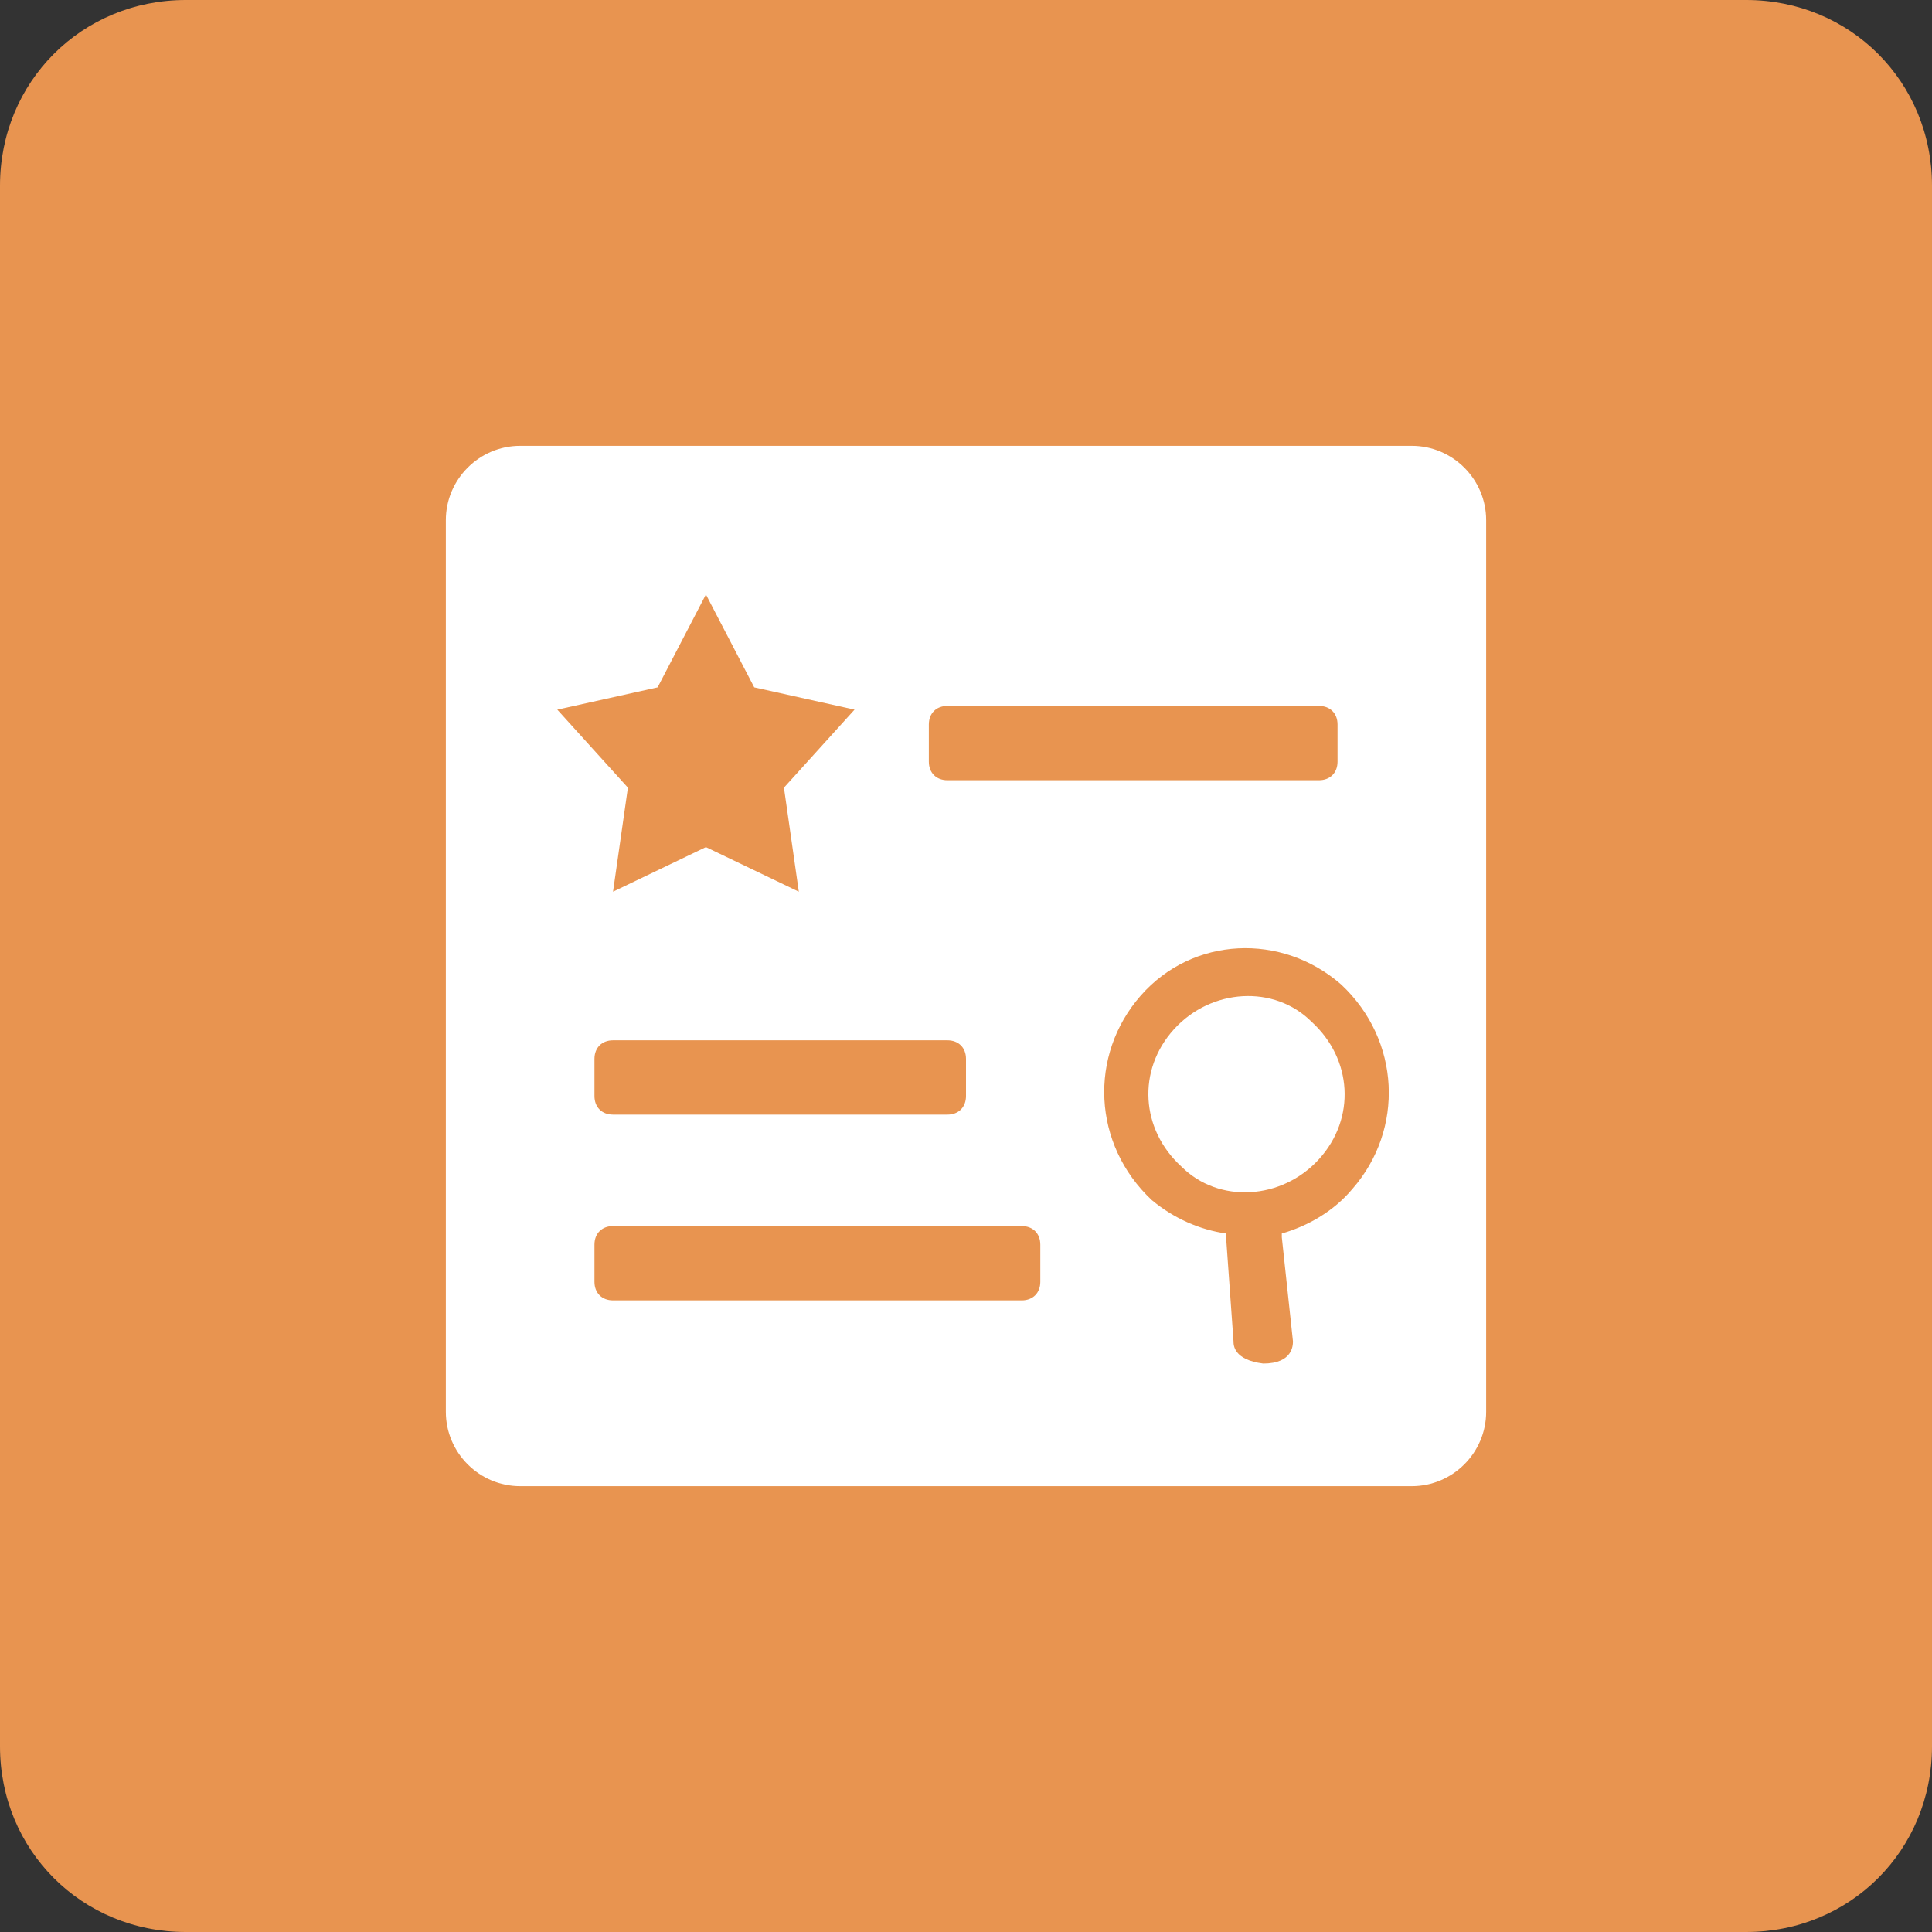 <?xml version="1.0" encoding="utf-8"?>
<!-- Generator: Adobe Illustrator 21.0.0, SVG Export Plug-In . SVG Version: 6.00 Build 0)  -->
<svg version="1.1" id="图层_1" xmlns="http://www.w3.org/2000/svg" xmlns:xlink="http://www.w3.org/1999/xlink" x="0px" y="0px"
	 viewBox="0 0 52 52" style="enable-background:new 0 0 52 52;" xml:space="preserve">
<rect x="0" y="0" width="52" height="52" fill="#333333" stroke="none"/>
<style type="text/css">
	.st0{fill:#E89450;}
	.st1{fill:#FFFFFF;}
</style>
<title>报表查询6</title>
<desc>Created with Sketch.</desc>
<g id="画板" transform="translate(-821, -222)">
	<g id="报表查询6" transform="translate(821, 222)">
		<path id="矩形" class="st0" d="M5,0h42c2.8,0,5,2.2,5,5v42c0,2.8-2.2,5-5,5H5c-2.8,0-5-2.2-5-5V5C0,2.2,2.2,0,5,0z"/>
		<path id="合并形状" class="st1" d="M14,12h24c1.1,0,2,0.9,2,2v24c0,1.1-0.9,2-2,2H14c-1.1,0-2-0.9-2-2V14
			C12,12.9,12.9,12,14,12z"/>
		<path id="形状" class="st0" d="M34.5,33.3c0,0,0-0.1,0-0.1c0.7-0.2,1.4-0.6,1.9-1.2c1.4-1.6,1.3-4-0.3-5.5
			c-1.6-1.4-4-1.3-5.4,0.3c-1.4,1.6-1.3,4,0.3,5.5c0.6,0.5,1.3,0.8,2,0.9c0,0,0,0.1,0,0.1l0.2,2.8c0,0.1,0,0.5,0.8,0.6
			c0.8,0,0.8-0.5,0.8-0.6L34.5,33.3z M31.8,31.4c-1.1-1-1.2-2.6-0.2-3.7c1-1.1,2.7-1.2,3.7-0.2c1.1,1,1.2,2.6,0.2,3.7
			C34.5,32.3,32.8,32.4,31.8,31.4"/>
		<polygon id="路径" class="st0" points="23,19.1 20.3,18.5 19,16 17.7,18.5 15,19.1 16.9,21.2 16.5,24 19,22.8 21.5,24 
			21.1,21.2 		"/>
		<path id="合并形状-copy-2" class="st0" d="M16.5,28h9c0.3,0,0.5,0.2,0.5,0.5v1c0,0.3-0.2,0.5-0.5,0.5h-9
			c-0.3,0-0.5-0.2-0.5-0.5v-1C16,28.2,16.2,28,16.5,28z"/>
		<path id="合并形状-copy-2_1_" class="st0" d="M16.5,33h11c0.3,0,0.5,0.2,0.5,0.5v1c0,0.3-0.2,0.5-0.5,0.5h-11
			c-0.3,0-0.5-0.2-0.5-0.5v-1C16,33.2,16.2,33,16.5,33z"/>
		<path id="合并形状-copy-3" class="st0" d="M25.5,19h10c0.3,0,0.5,0.2,0.5,0.5v1c0,0.3-0.2,0.5-0.5,0.5h-10
			c-0.3,0-0.5-0.2-0.5-0.5v-1C25,19.2,25.2,19,25.5,19z"/>
	</g>
</g>
</svg>
